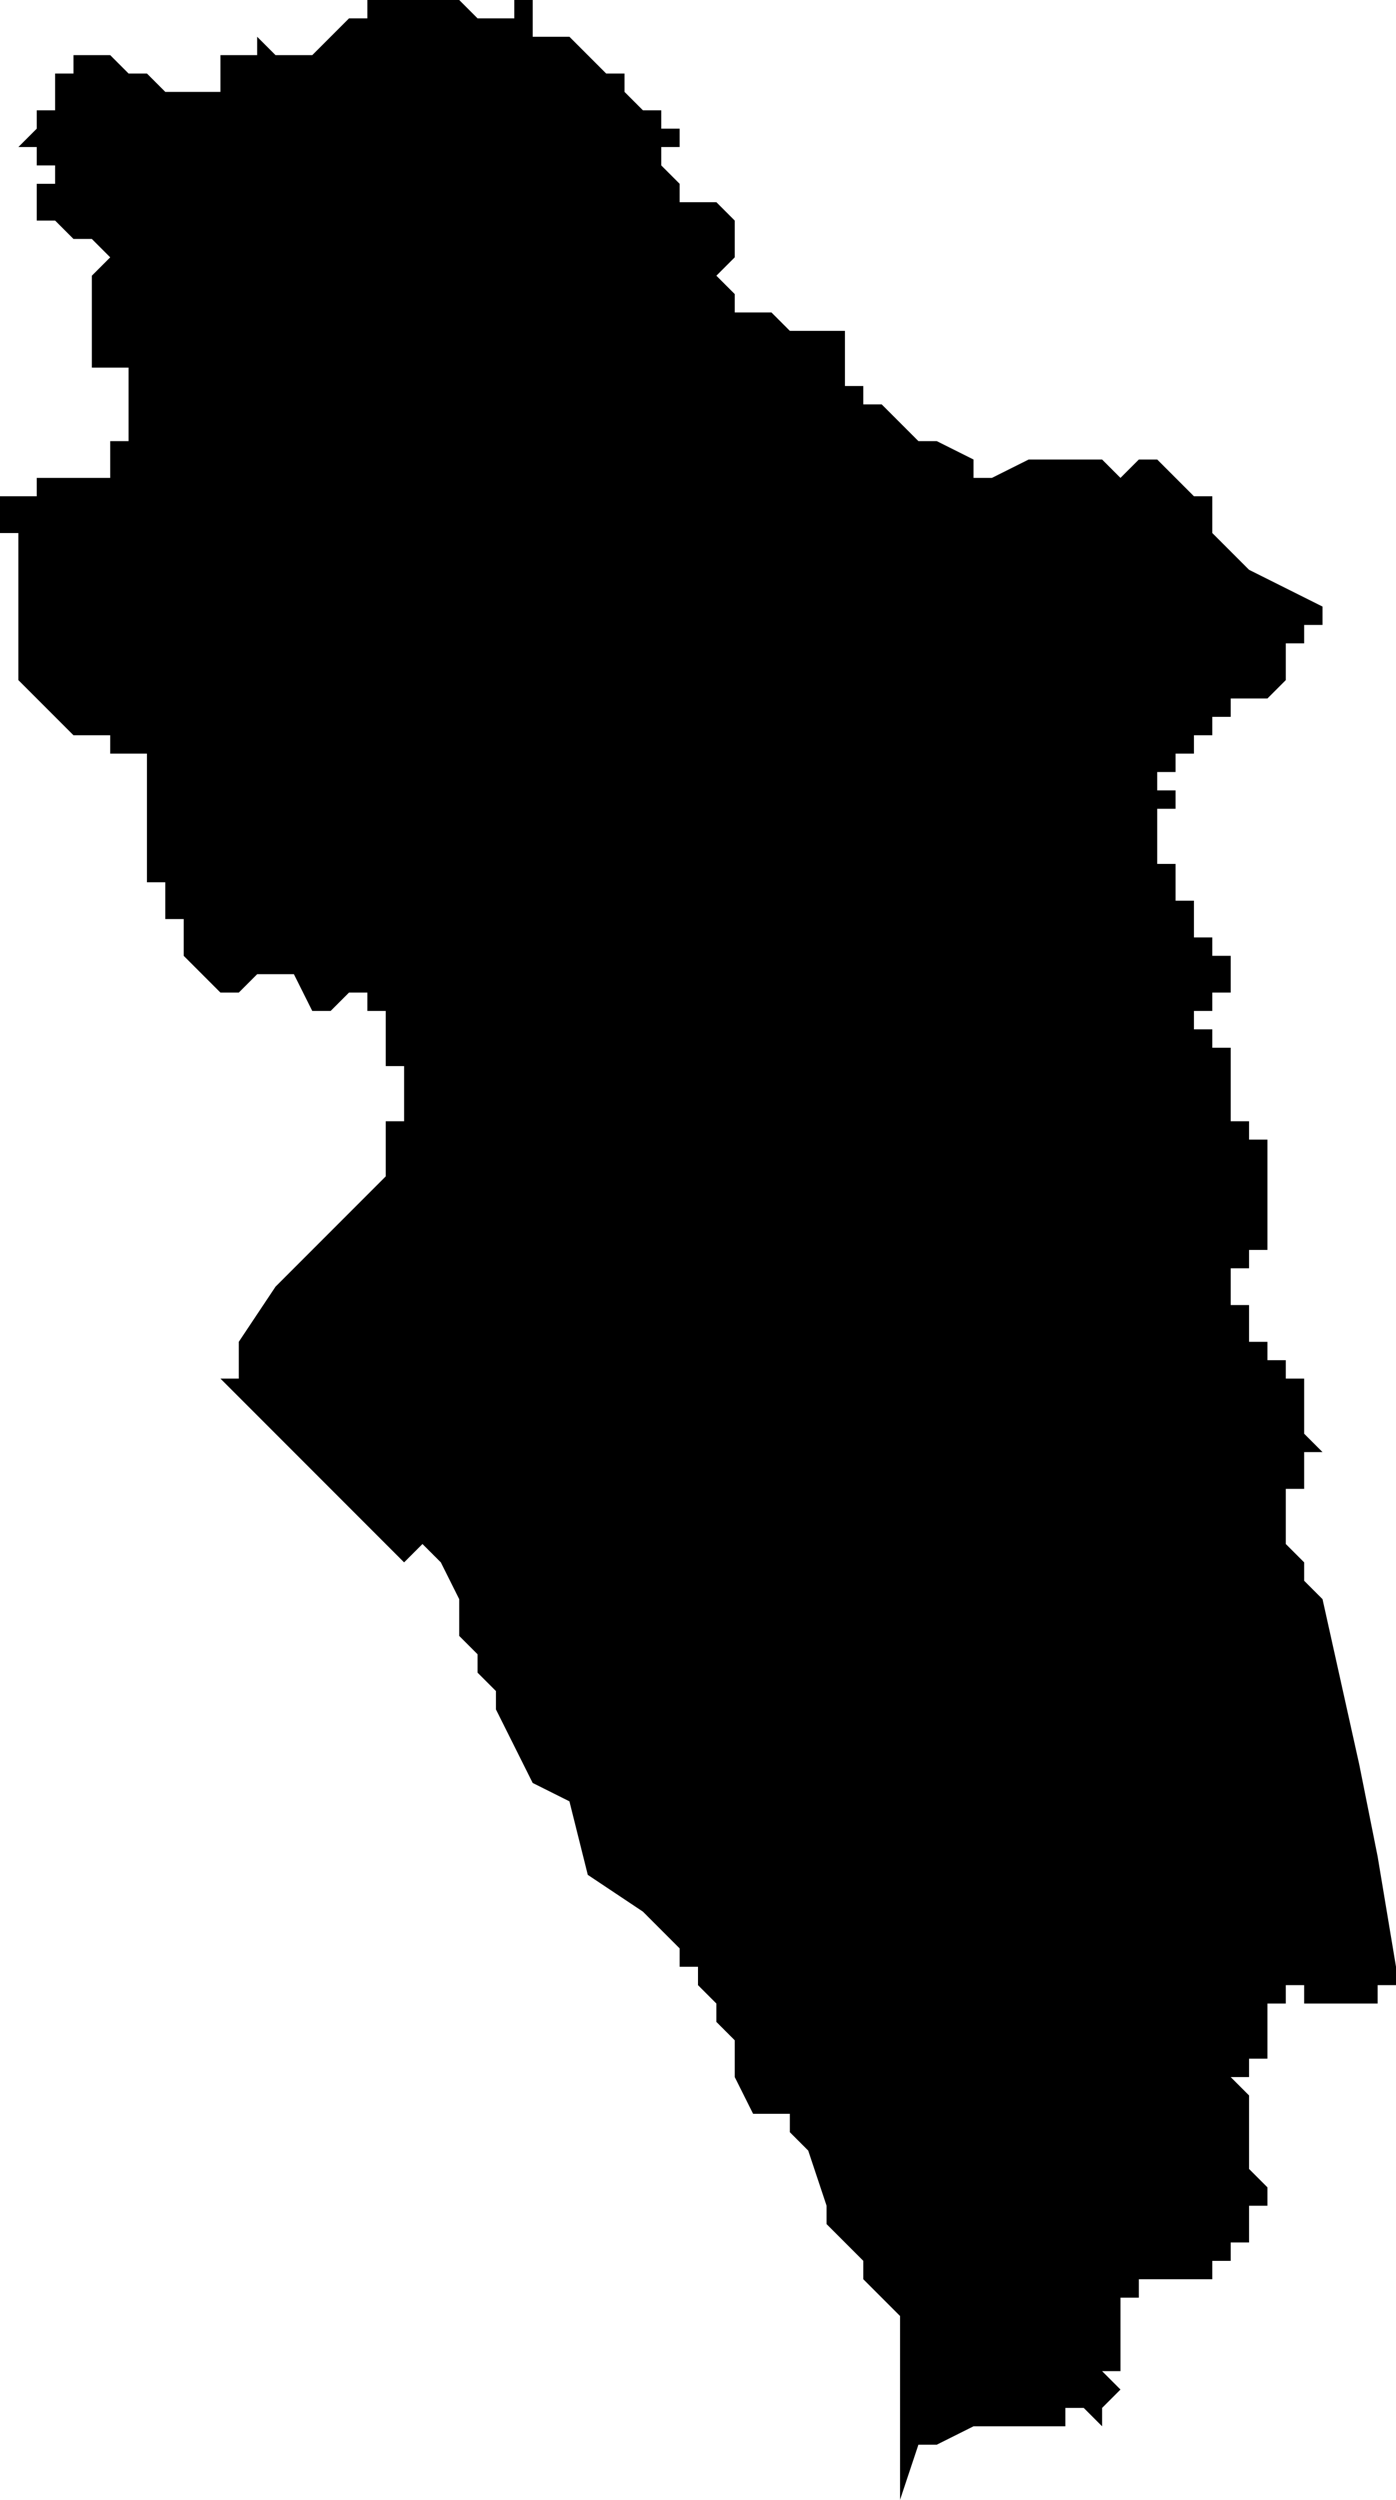 <?xml version="1.0" standalone="no"?><!DOCTYPE svg PUBLIC "-//W3C//DTD SVG 1.1//EN" "http://www.w3.org/Graphics/SVG/1.1/DTD/svg11.dtd"><svg xmlns="http://www.w3.org/2000/svg" viewBox="0 133 76 136" version = "1.1">
<g id="20903" ><path d="M 56,158 L 60,158 L 61,159 L 62,158 L 63,158 L 64,159 L 65,160 L 66,160 L 66,162 L 68,164 L 70,165 L 72,166 L 72,167 L 71,167 L 71,168 L 70,168 L 70,169 L 70,170 L 69,170 L 70,170 L 69,171 L 68,171 L 67,171 L 67,172 L 66,172 L 66,173 L 65,173 L 65,174 L 64,174 L 64,175 L 63,175 L 63,176 L 64,176 L 64,177 L 63,177 L 63,178 L 63,179 L 63,180 L 64,180 L 63,180 L 64,180 L 64,181 L 64,182 L 65,182 L 65,183 L 65,184 L 66,184 L 66,185 L 67,185 L 67,186 L 67,187 L 66,187 L 66,188 L 65,188 L 65,189 L 66,189 L 66,190 L 67,190 L 67,191 L 67,192 L 67,193 L 67,194 L 68,194 L 68,195 L 69,195 L 69,196 L 69,197 L 69,198 L 69,199 L 69,200 L 69,201 L 68,201 L 68,202 L 67,202 L 67,203 L 67,204 L 68,204 L 68,205 L 68,206 L 69,206 L 69,207 L 70,207 L 70,208 L 70,207 L 70,208 L 71,208 L 70,208 L 71,208 L 71,209 L 70,209 L 71,209 L 71,210 L 71,211 L 72,212 L 71,212 L 71,213 L 71,214 L 70,214 L 70,215 L 70,216 L 70,217 L 71,218 L 71,219 L 72,220 L 74,229 L 75,234 L 76,240 L 76,241 L 75,241 L 75,242 L 74,242 L 73,242 L 72,242 L 71,242 L 71,241 L 70,241 L 70,242 L 69,242 L 69,243 L 69,244 L 69,245 L 68,245 L 68,246 L 67,246 L 68,247 L 68,248 L 68,249 L 68,251 L 69,252 L 69,253 L 68,253 L 68,254 L 68,255 L 67,255 L 67,256 L 66,256 L 66,257 L 65,257 L 64,257 L 63,257 L 62,257 L 62,258 L 61,258 L 61,259 L 61,260 L 61,261 L 61,262 L 60,262 L 61,263 L 60,264 L 60,265 L 59,264 L 58,264 L 58,265 L 57,265 L 56,265 L 55,265 L 54,265 L 53,265 L 51,266 L 50,266 L 49,269 L 49,268 L 49,265 L 49,264 L 49,262 L 49,261 L 49,260 L 49,259 L 48,258 L 47,257 L 47,256 L 46,255 L 45,254 L 45,253 L 44,250 L 43,249 L 43,248 L 42,248 L 41,248 L 40,246 L 40,245 L 40,244 L 39,243 L 39,242 L 38,241 L 38,240 L 37,240 L 37,239 L 36,238 L 35,237 L 32,235 L 31,231 L 29,230 L 27,226 L 27,225 L 26,224 L 26,223 L 25,222 L 25,220 L 24,218 L 23,217 L 22,218 L 18,214 L 16,212 L 12,208 L 13,208 L 13,206 L 15,203 L 16,202 L 17,201 L 20,198 L 21,197 L 21,195 L 21,194 L 22,194 L 22,193 L 22,192 L 22,191 L 21,191 L 21,190 L 21,189 L 21,188 L 20,188 L 20,187 L 19,187 L 18,188 L 17,188 L 16,186 L 15,186 L 14,186 L 13,187 L 12,187 L 11,186 L 10,185 L 10,184 L 10,183 L 9,183 L 9,182 L 9,181 L 8,181 L 8,180 L 8,179 L 8,178 L 8,177 L 8,176 L 8,175 L 8,174 L 7,174 L 6,174 L 6,173 L 5,173 L 4,173 L 3,172 L 2,171 L 1,170 L 1,169 L 1,168 L 1,166 L 1,164 L 1,163 L 1,162 L 0,162 L 0,160 L 1,160 L 2,160 L 2,159 L 3,159 L 4,159 L 5,159 L 6,159 L 6,158 L 6,157 L 7,157 L 7,156 L 7,155 L 7,154 L 7,153 L 6,153 L 5,153 L 5,152 L 5,151 L 5,150 L 5,149 L 5,148 L 6,147 L 5,146 L 4,146 L 3,145 L 2,145 L 2,144 L 2,143 L 3,143 L 3,142 L 2,142 L 2,141 L 1,141 L 2,140 L 2,139 L 3,139 L 3,138 L 3,137 L 4,137 L 4,136 L 5,136 L 6,136 L 7,137 L 8,137 L 9,138 L 10,138 L 11,138 L 12,138 L 12,137 L 12,136 L 13,136 L 14,136 L 14,135 L 15,136 L 16,136 L 17,136 L 18,135 L 19,134 L 20,134 L 20,133 L 21,133 L 22,133 L 23,133 L 24,133 L 25,133 L 26,134 L 27,134 L 28,134 L 28,133 L 29,133 L 29,134 L 29,135 L 30,135 L 31,135 L 31,136 L 31,135 L 32,136 L 33,137 L 34,137 L 34,138 L 35,139 L 36,139 L 36,140 L 37,140 L 37,141 L 36,141 L 36,142 L 37,143 L 37,144 L 38,144 L 39,144 L 40,145 L 40,146 L 40,147 L 39,148 L 40,149 L 40,150 L 41,150 L 42,150 L 43,151 L 44,151 L 45,151 L 46,151 L 46,152 L 46,153 L 46,154 L 47,154 L 47,155 L 48,155 L 50,157 L 51,157 L 53,158 L 53,159 L 54,159 L 56,158 " /></g>
</svg>
